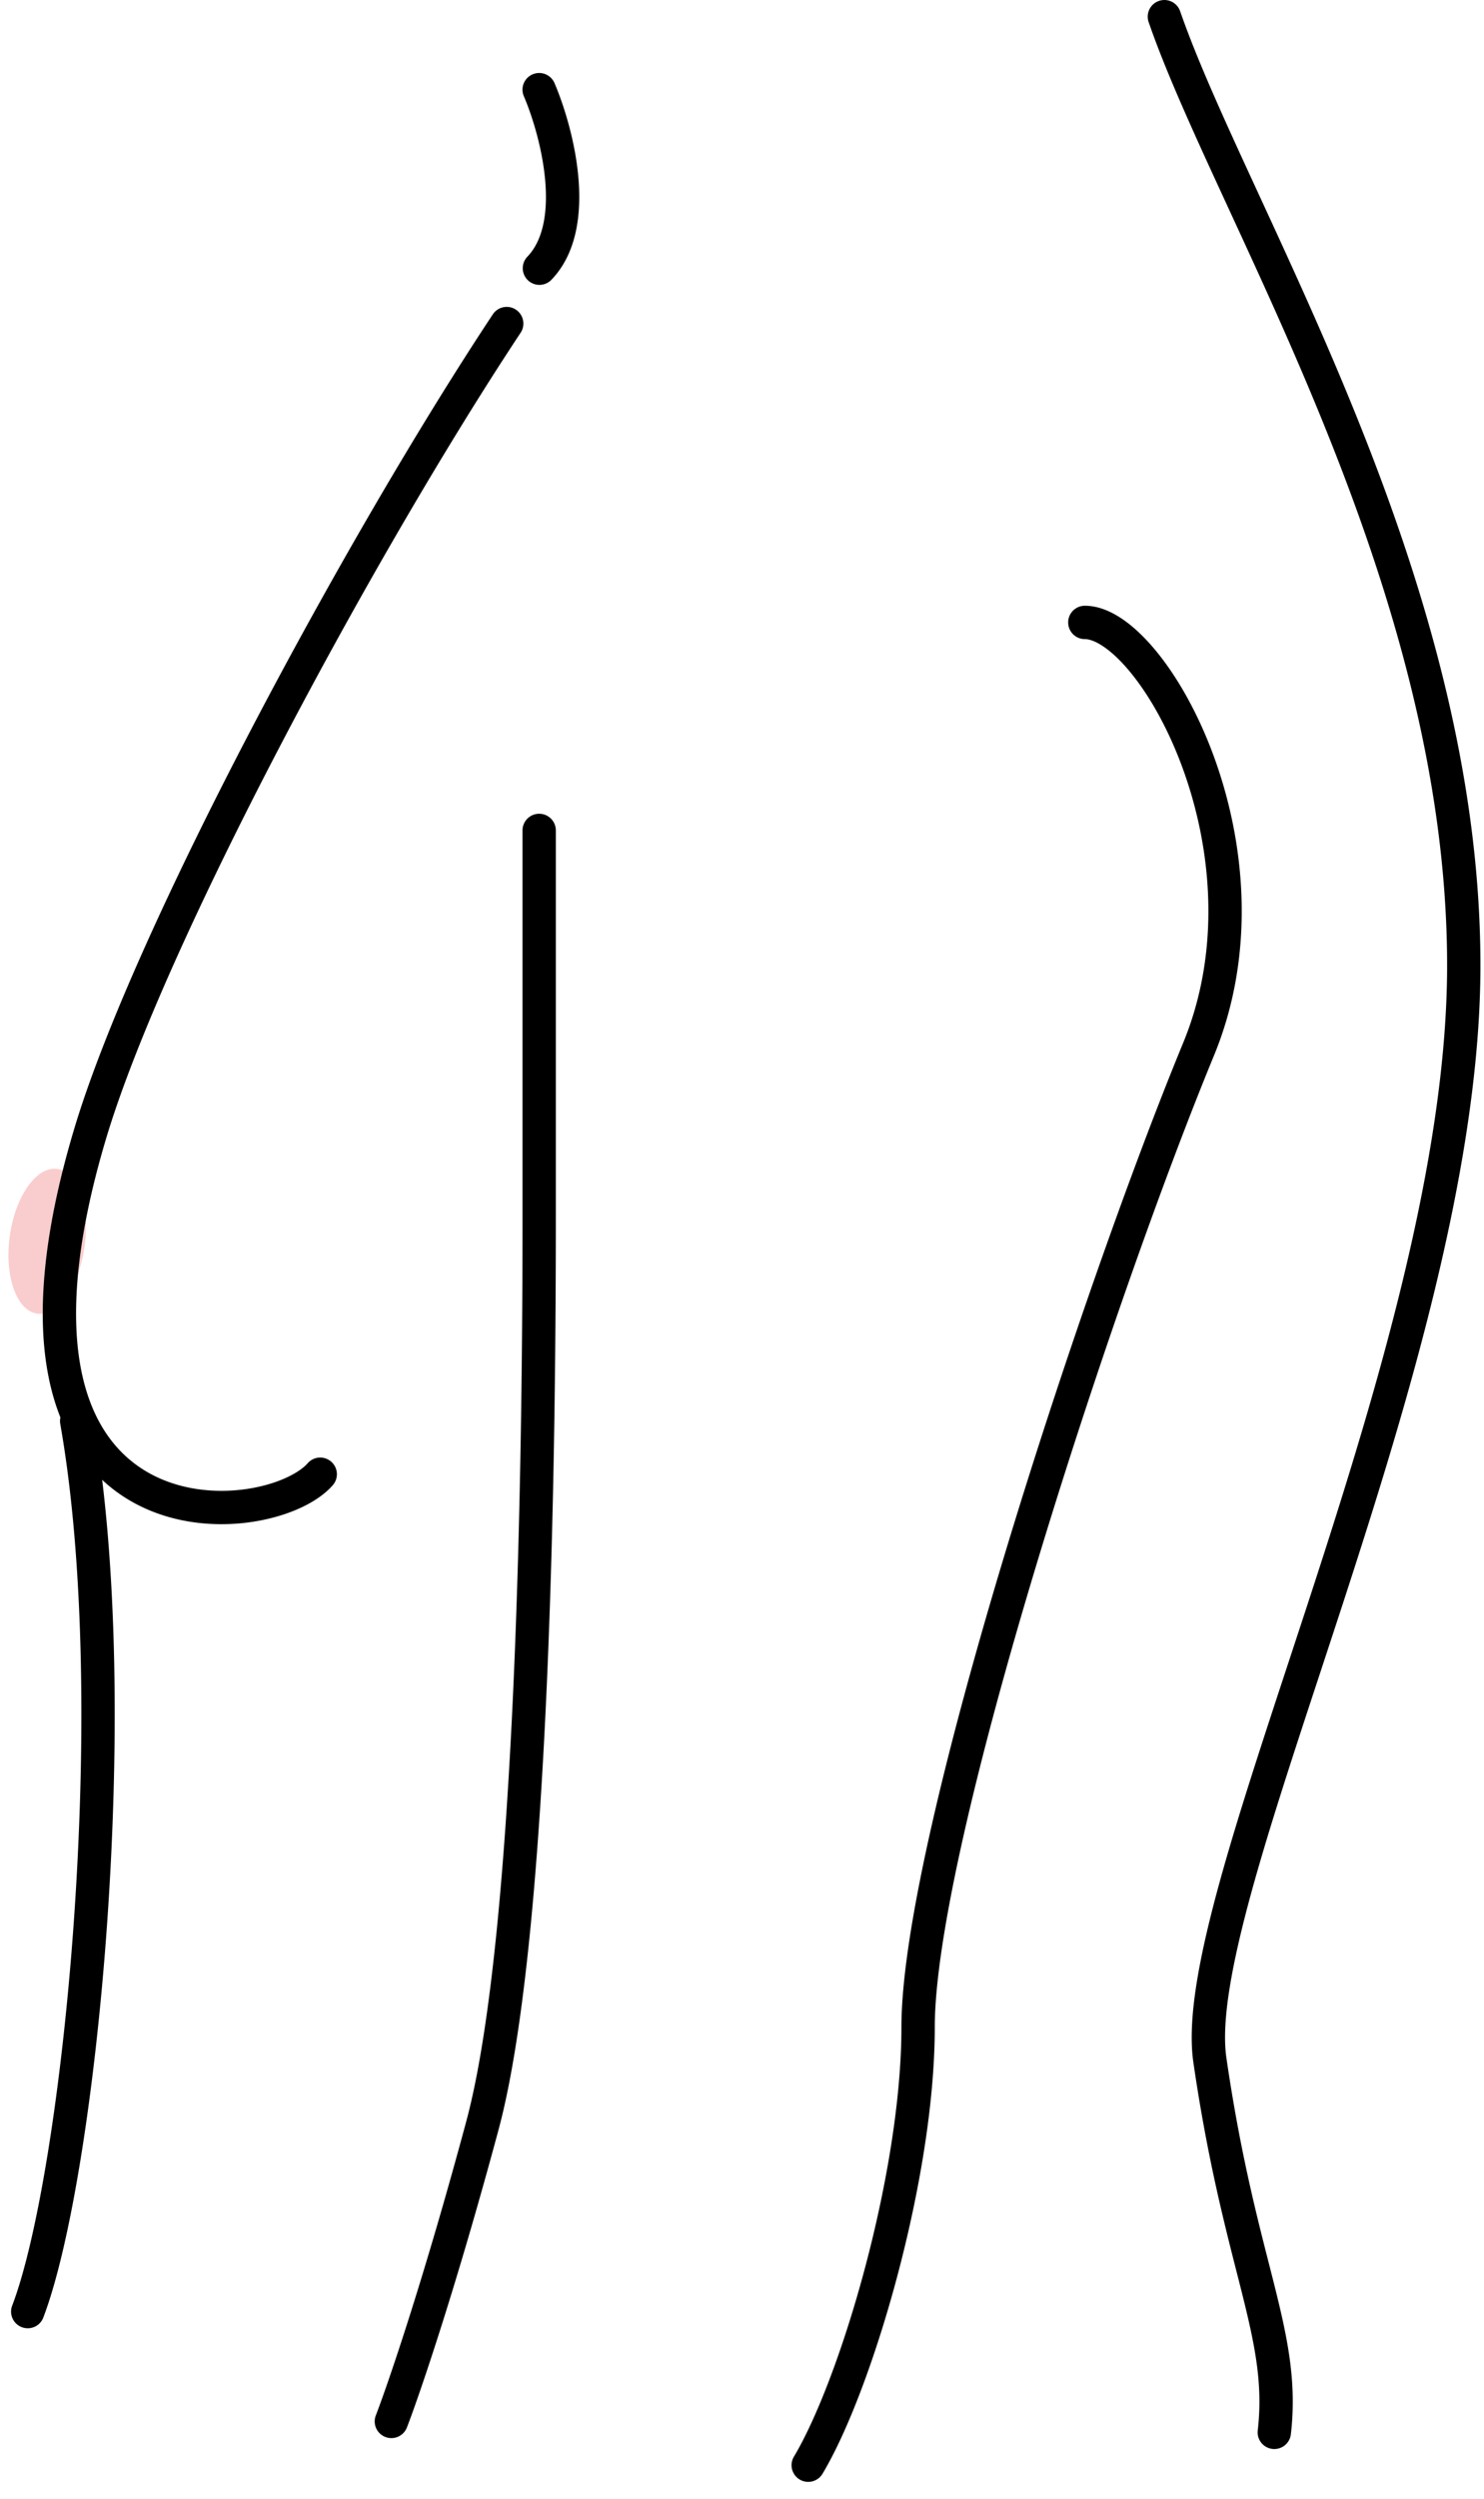 <svg width="82" height="138" fill="none" xmlns="http://www.w3.org/2000/svg"><path opacity=".3" d="M2.07 72.54C.927 72.397.24 70.492.536 68.284.833 66.076 2 64.4 3.143 64.543c1.143.142 1.83 2.047 1.533 4.255-.296 2.209-1.463 3.884-2.606 3.742z" fill="#EB5757"/><path fill-rule="evenodd" clip-rule="evenodd" d="M28.507 17.1a.92.92 0 01.259 1.276c-4.031 6.083-8.96 14.528-13.286 22.81-4.334 8.295-8.028 16.361-9.624 21.705-1.723 5.768-1.95 9.91-1.357 12.824.587 2.884 1.975 4.58 3.574 5.53 1.628.968 3.565 1.213 5.29 1.01 1.769-.21 3.108-.862 3.632-1.45a.921.921 0 111.377 1.223c-.95 1.069-2.81 1.821-4.793 2.055-2.025.24-4.392-.033-6.447-1.253-2.083-1.238-3.757-3.398-4.438-6.748-.675-3.32-.374-7.788 1.397-13.718 1.65-5.524 5.415-13.722 9.756-22.032 4.35-8.324 9.31-16.826 13.383-22.973a.921.921 0 011.277-.26z" fill="#000"/><path fill-rule="evenodd" clip-rule="evenodd" d="M29.43 4.105a.921.921 0 011.21.484c.517 1.21 1.134 3.168 1.315 5.165.178 1.955-.04 4.205-1.502 5.712a.921.921 0 01-1.322-1.282c.884-.911 1.154-2.456.99-4.263-.16-1.764-.716-3.533-1.175-4.607a.921.921 0 01.484-1.21zM4.077 77.562a.921.921 0 011.067.747c1.4 7.936 1.441 18.429.778 27.856-.662 9.401-2.036 17.905-3.536 21.825a.921.921 0 01-1.72-.658c1.394-3.643 2.757-11.906 3.418-21.296.66-9.363.608-19.685-.754-27.407a.921.921 0 01.747-1.067zM64.04.051a.921.921 0 011.17.569c.925 2.668 2.409 5.916 4.142 9.671l.259.562c1.66 3.598 3.517 7.62 5.267 11.944 3.682 9.096 6.925 19.601 6.925 30.513 0 10.906-3.894 23.858-7.562 35.117-.444 1.362-.885 2.7-1.315 4.006-1.357 4.121-2.614 7.936-3.56 11.274-.622 2.196-1.102 4.16-1.386 5.849-.287 1.7-.362 3.06-.215 4.069.73 5.013 1.62 8.506 2.343 11.34.097.382.192.752.282 1.111.761 3.032 1.272 5.44.938 8.34a.921.921 0 01-1.83-.212c.293-2.54-.138-4.666-.895-7.679-.089-.356-.182-.723-.28-1.103-.723-2.84-1.635-6.419-2.381-11.531-.188-1.289-.077-2.87.221-4.641.3-1.783.8-3.82 1.43-6.045.958-3.379 2.232-7.247 3.593-11.378.428-1.3.865-2.626 1.303-3.97 3.682-11.3 7.472-23.979 7.472-34.547 0-10.565-3.144-20.813-6.79-29.822-1.733-4.282-3.573-8.268-5.237-11.872l-.255-.553c-1.722-3.732-3.249-7.068-4.209-9.84A.92.92 0 0164.04.05zM29.792 44.934a.92.92 0 01.921.92v21.359c0 5.545-.052 15.383-.472 25.2-.418 9.783-1.204 19.657-2.7 25.211-2.35 8.725-4.342 14.56-5.055 16.413a.92.92 0 01-1.72-.662c.684-1.775 2.657-7.545 4.996-16.23 1.435-5.326 2.22-14.997 2.64-24.81.417-9.778.47-19.585.47-25.122V45.855a.92.92 0 01.92-.921z" fill="#000"/><path fill-rule="evenodd" clip-rule="evenodd" d="M59.023 34.37a.92.92 0 01.92-.922c.722 0 1.423.297 2.052.72.638.43 1.268 1.033 1.866 1.757 1.197 1.448 2.336 3.462 3.197 5.803 1.72 4.675 2.391 10.816.018 16.567-2.812 6.818-6.676 17.72-9.836 28.2-1.58 5.238-2.98 10.36-3.985 14.806-1.009 4.465-1.603 8.184-1.603 10.643 0 4.219-.875 9.241-2.073 13.747-1.195 4.495-2.74 8.581-4.13 10.905a.92.92 0 11-1.58-.945c1.26-2.108 2.752-6.002 3.93-10.433 1.175-4.42 2.01-9.272 2.01-13.274 0-2.678.637-6.566 1.65-11.049 1.017-4.502 2.43-9.668 4.017-14.932 3.174-10.526 7.057-21.486 9.898-28.37 2.15-5.21 1.564-10.857-.045-15.229-.803-2.183-1.847-4.006-2.888-5.266-.52-.63-1.024-1.098-1.474-1.401-.46-.31-.802-.407-1.023-.407a.92.92 0 01-.921-.92z" fill="#000"/></svg>